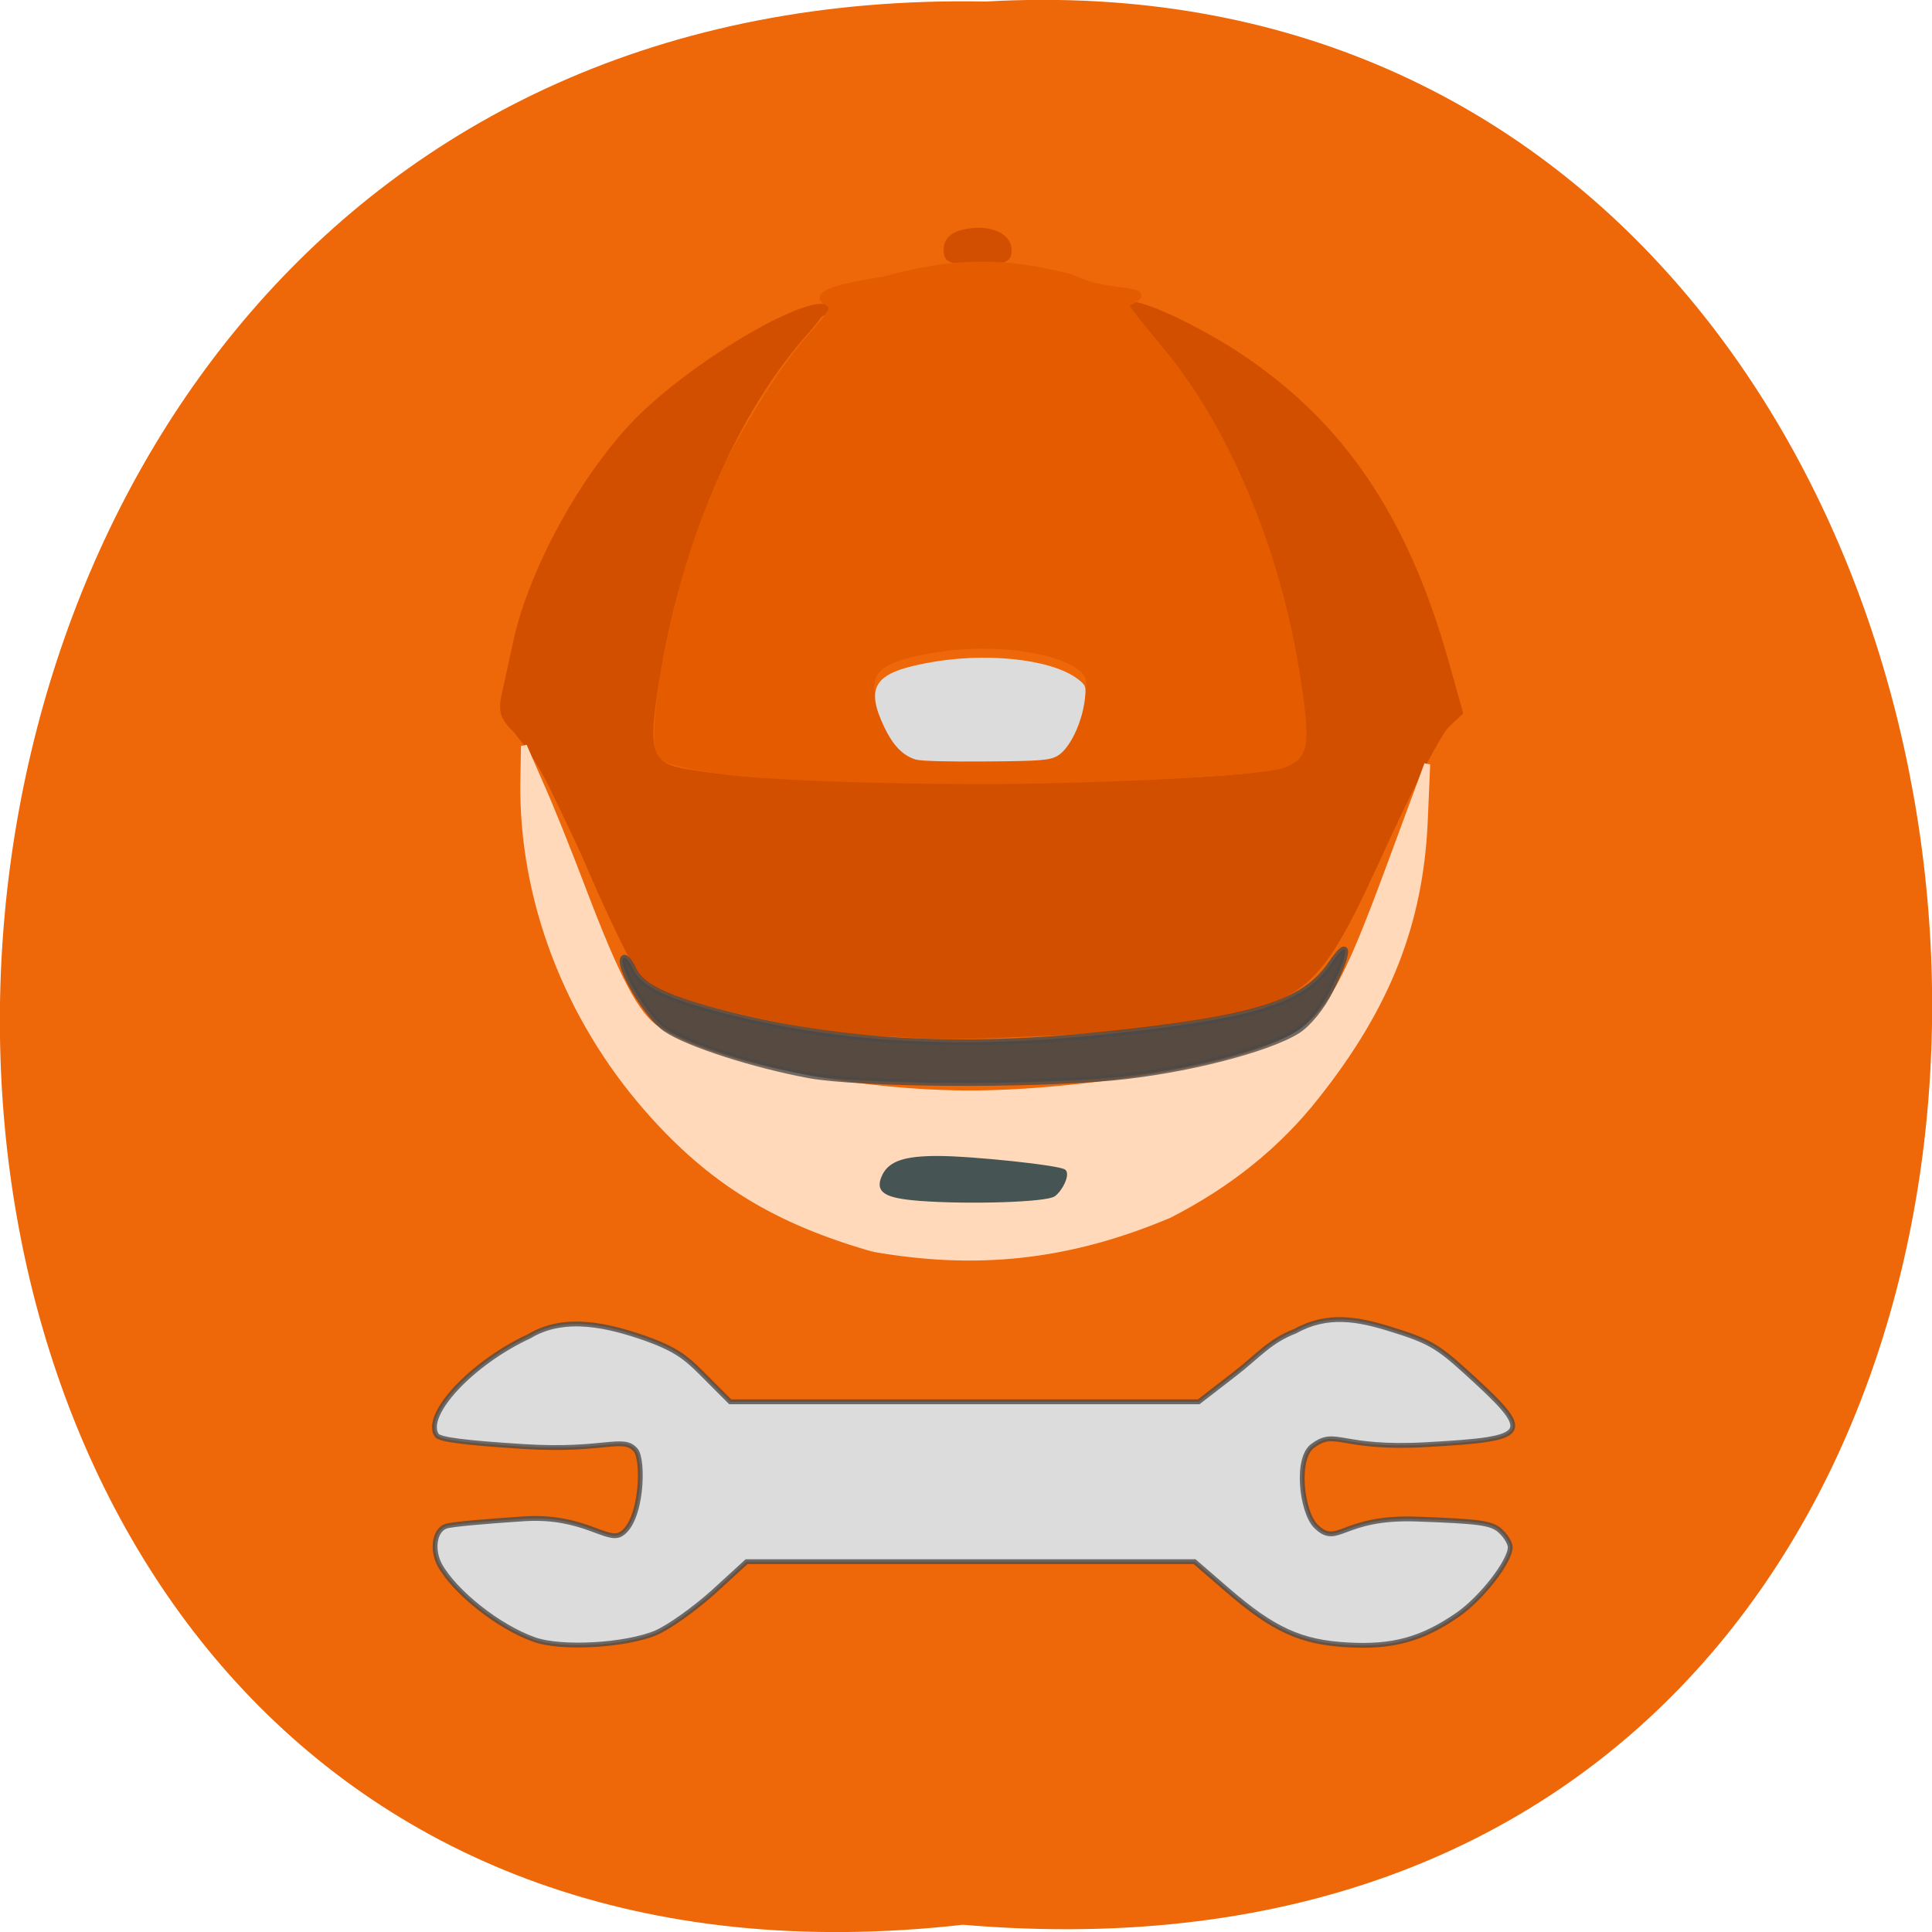 <svg xmlns="http://www.w3.org/2000/svg" viewBox="0 0 24 24"><path d="m 11.961 23.91 c -16.11 1.816 -15.883 -24.2 0.285 -23.891 c 15.04 -0.855 16.395 25.309 -0.285 23.891" fill="#ee6708"/><path d="m 11.207 12.883 c -1.688 -0.164 -2.996 -0.473 -3.262 -0.766 c -0.086 -0.094 -0.402 -0.746 -0.703 -1.453 c -0.336 -0.785 -0.648 -1.375 -0.809 -1.523 c -0.223 -0.203 -0.254 -0.289 -0.195 -0.543 c 0.035 -0.164 0.098 -0.445 0.137 -0.625 c 0.207 -0.965 0.934 -2.242 1.648 -2.898 c 0.789 -0.73 2.102 -1.461 2.277 -1.27 c 0.035 0.035 0.012 0.086 -0.055 0.109 c -0.23 0.082 -0.98 1.164 -1.34 1.938 c -0.566 1.207 -1 3.367 -0.73 3.594 c 0.246 0.203 2.574 0.336 4.809 0.277 c 2.305 -0.063 2.93 -0.117 3.129 -0.277 c 0.09 -0.074 0.105 -0.258 0.059 -0.715 c -0.172 -1.656 -0.918 -3.52 -1.777 -4.449 c -0.23 -0.25 -0.422 -0.473 -0.422 -0.492 c 0 -0.125 0.426 0.02 1.031 0.355 c 1.453 0.801 2.453 2.141 2.918 3.914 l 0.207 0.789 l -0.203 0.16 c -0.109 0.09 -0.453 0.77 -0.766 1.508 c -0.617 1.48 -0.855 1.781 -1.52 1.961 c -1.055 0.289 -3.434 0.504 -4.434 0.406 m 0.516 -9.785 c 0 -0.117 0.082 -0.207 0.227 -0.242 c 0.328 -0.082 0.617 0.035 0.617 0.25 c 0 0.148 -0.066 0.18 -0.422 0.18 c -0.359 0 -0.422 -0.027 -0.422 -0.188" fill="#d24f01"/><g stroke-width="0.766" transform="matrix(0.094 0 0 0.094 0.108 -0.542)"><path d="m 103.18 108.66 c -7.833 -0.583 -15.583 -1.875 -16.667 -2.75 c -0.875 -0.708 -1 -2.042 -0.625 -6.375 c 0.625 -6.875 3.667 -19.583 6.292 -26.25 c 2.792 -7.083 9.417 -18.208 13.667 -22.875 c 3.167 -3.542 3.375 -4 2.167 -4.75 c -2.625 -1.583 6.958 -2.792 7.625 -2.958 c 9.333 -2.542 15.625 -2.625 24.708 -0.333 c 5.083 2.625 12.292 1.125 7.25 3.667 c 0 0.208 2.083 2.875 4.625 5.875 c 8.458 10.04 15.292 26.13 17.958 42.42 c 1.583 9.5 1.417 11.08 -1.417 12.417 c -3.708 1.792 -49.17 3.083 -65.58 1.917 m 36.875 -4.792 c 1.625 -2.042 3.167 -7.083 2.583 -8.625 c -1.25 -3.167 -11.167 -5.04 -19.708 -3.708 c -9.208 1.417 -10.625 3.375 -7.292 10 c 2.125 4.208 3.333 4.542 14.667 4.25 c 7.625 -0.167 8.458 -0.333 9.75 -1.917" fill="#e55c00" stroke="#e55c00"/><path d="m 108.59 141.7 c -8.75 -1.333 -19.542 -3.958 -22.542 -5.5 c -1.708 -0.875 -3.292 -3.5 -7.5 -12.375 c -2.917 -6.167 -6 -12.667 -6.875 -14.417 c -0.833 -1.75 -2.542 -4.542 -3.833 -6.125 c -2.708 -3.375 -2.667 -5.458 0.208 -15.04 c 4.708 -15.667 13.667 -27.375 27.875 -36.29 c 4.292 -2.708 11.04 -5.875 11.542 -5.375 c 0.167 0.167 -0.75 1.458 -2.042 2.917 c -9.25 10.333 -16.417 26.625 -19.5 44.25 c -1.917 10.917 -1.542 12.75 2.583 13.875 c 10.792 2.875 72.25 2.875 80.33 0 c 3.167 -1.125 3.583 -2.792 2.542 -10.417 c -2.5 -18.12 -9.167 -34.5 -18.583 -45.792 c -2.125 -2.542 -3.5 -4.708 -3.042 -4.875 c 1.167 -0.375 9.792 4.125 15.08 7.875 c 12.13 8.625 20.04 20.875 25.08 38.833 l 1.875 6.667 l -1.75 1.667 c -0.958 0.875 -4.375 7.375 -7.625 14.375 c -10.04 21.917 -10.167 22.04 -30.625 25.08 c -11.25 1.667 -34.33 2.042 -43.21 0.667" fill="#d24f00" stroke="#d24f00"/></g><path d="m 114.3 165.47 c -13 -3.708 -21.542 -8.958 -29.875 -18.458 c -10.625 -12.12 -16.583 -27.75 -16.417 -43.04 l 0.083 -4.958 l 2.292 5.25 c 1.292 2.875 3.667 8.833 5.333 13.208 c 4.708 12.417 7.208 17.17 10.04 19 c 7.292 4.75 26.17 8.542 41.917 8.458 c 11.458 -0.083 27.958 -2.375 36.08 -5.04 c 9.917 -3.208 11.542 -5.458 19.21 -26.292 l 4.5 -12.167 l -0.333 7.708 c -0.625 13.333 -4.917 24.292 -14.25 36.08 c -5.125 6.542 -11.625 11.75 -19.542 15.792 c -13.542 5.708 -25.667 6.792 -39.04 4.458" transform="matrix(0.094 0 0 0.094 0.108 -0.04)" fill="#ffd9b9" stroke="#ffd9b9" stroke-width="0.787"/><g stroke-opacity="0.78" stroke="#494949"><path d="m 105.8 147.87 c -7.208 -1.333 -16 -4.125 -18.958 -6.125 c -2.375 -1.542 -6.5 -8.458 -5.583 -9.375 c 0.208 -0.25 0.833 0.458 1.292 1.5 c 1.083 2.292 4.375 3.875 12.417 5.917 c 15.333 3.833 30.875 4.667 50.04 2.667 c 19.75 -2.083 26.17 -4.083 29.75 -9.333 c 2.5 -3.708 2.5 -1.625 -0.042 3.417 c -1.125 2.292 -3 4.583 -4.417 5.458 c -4 2.5 -15.04 5.292 -24.333 6.167 c -11.583 1.083 -33.417 0.917 -40.17 -0.292" transform="matrix(0.094 0 0 0.094 0.108 -0.542)" fill="#474747" fill-opacity="0.902" stroke-width="0.766"/><path d="m 69.43 217.09 c -4.708 -1.667 -10.458 -6.25 -12.458 -9.833 c -1.083 -2.042 -0.708 -4.583 0.792 -5.125 c 0.583 -0.25 5.292 -0.667 10.458 -1 c 7.708 -0.458 10.875 3.125 12.667 2.042 c 2.833 -1.625 3.083 -9.875 1.958 -11.125 c -1.667 -1.917 -4.04 0.208 -14.75 -0.458 c -7.875 -0.5 -11.167 -0.917 -11.542 -1.5 c -1.75 -2.708 4.667 -9.583 12.25 -13.08 c 4.792 -2.917 10.792 -1.292 15.25 0.25 c 5 1.792 5.75 2.875 9.375 6.5 l 1.917 1.917 h 61.917 l 4.75 -3.667 c 3.125 -2.417 4.625 -4.375 8 -5.667 c 4.25 -2.375 8.292 -1.625 12.667 -0.25 c 4.875 1.5 6.125 2.208 9.75 5.5 c 9.292 8.417 9 8.958 -5.167 9.75 c -11.292 0.625 -11.833 -2.083 -14.833 0.083 c -2.417 1.542 -1.583 8.75 0.292 10.667 c 2.958 2.917 3.333 -1.292 13.375 -0.917 c 8.208 0.292 9.792 0.5 10.958 1.5 c 0.75 0.667 1.375 1.667 1.375 2.208 c 0 1.875 -3.792 6.75 -6.917 8.917 c -4.75 3.292 -8.625 4.333 -14.542 4 c -6.208 -0.333 -9.833 -2 -15.917 -7.25 l -4.333 -3.75 h -59.21 l -4.417 4.04 c -2.458 2.208 -5.833 4.625 -7.583 5.375 c -4 1.667 -12.5 2.167 -16.08 0.875" transform="matrix(0.094 0 0 0.094 0.108 -0.04)" fill="#dcdcdc" stroke-width="0.637"/></g><g transform="scale(0.094)"><path d="m 121.04 100.21 c -1.625 -0.5 -2.875 -1.792 -4 -4.125 c -2.5 -5.25 -1.417 -6.958 5.208 -8.25 c 7.708 -1.542 16.542 -0.625 20.04 2 c 1.083 0.833 1.083 0.917 0.917 2.542 c -0.375 3.167 -2.042 6.583 -3.625 7.417 c -0.917 0.5 -2.208 0.625 -9.208 0.667 c -4.917 0.042 -8.625 -0.042 -9.333 -0.25" fill="#dcdcdc" stroke="#dcdcdc" stroke-width="0.332"/><path d="m 121.5 158.46 c -4.625 -0.375 -5.667 -1.083 -4.667 -3.125 c 0.833 -1.667 2.75 -2.333 7.083 -2.333 c 4.583 0 16.292 1.25 16.75 1.792 c 0.417 0.5 -0.375 2.292 -1.375 3.083 c -0.958 0.75 -11.208 1.083 -17.792 0.583" fill="#475454" stroke="#475454" stroke-width="0.475"/></g></svg>
